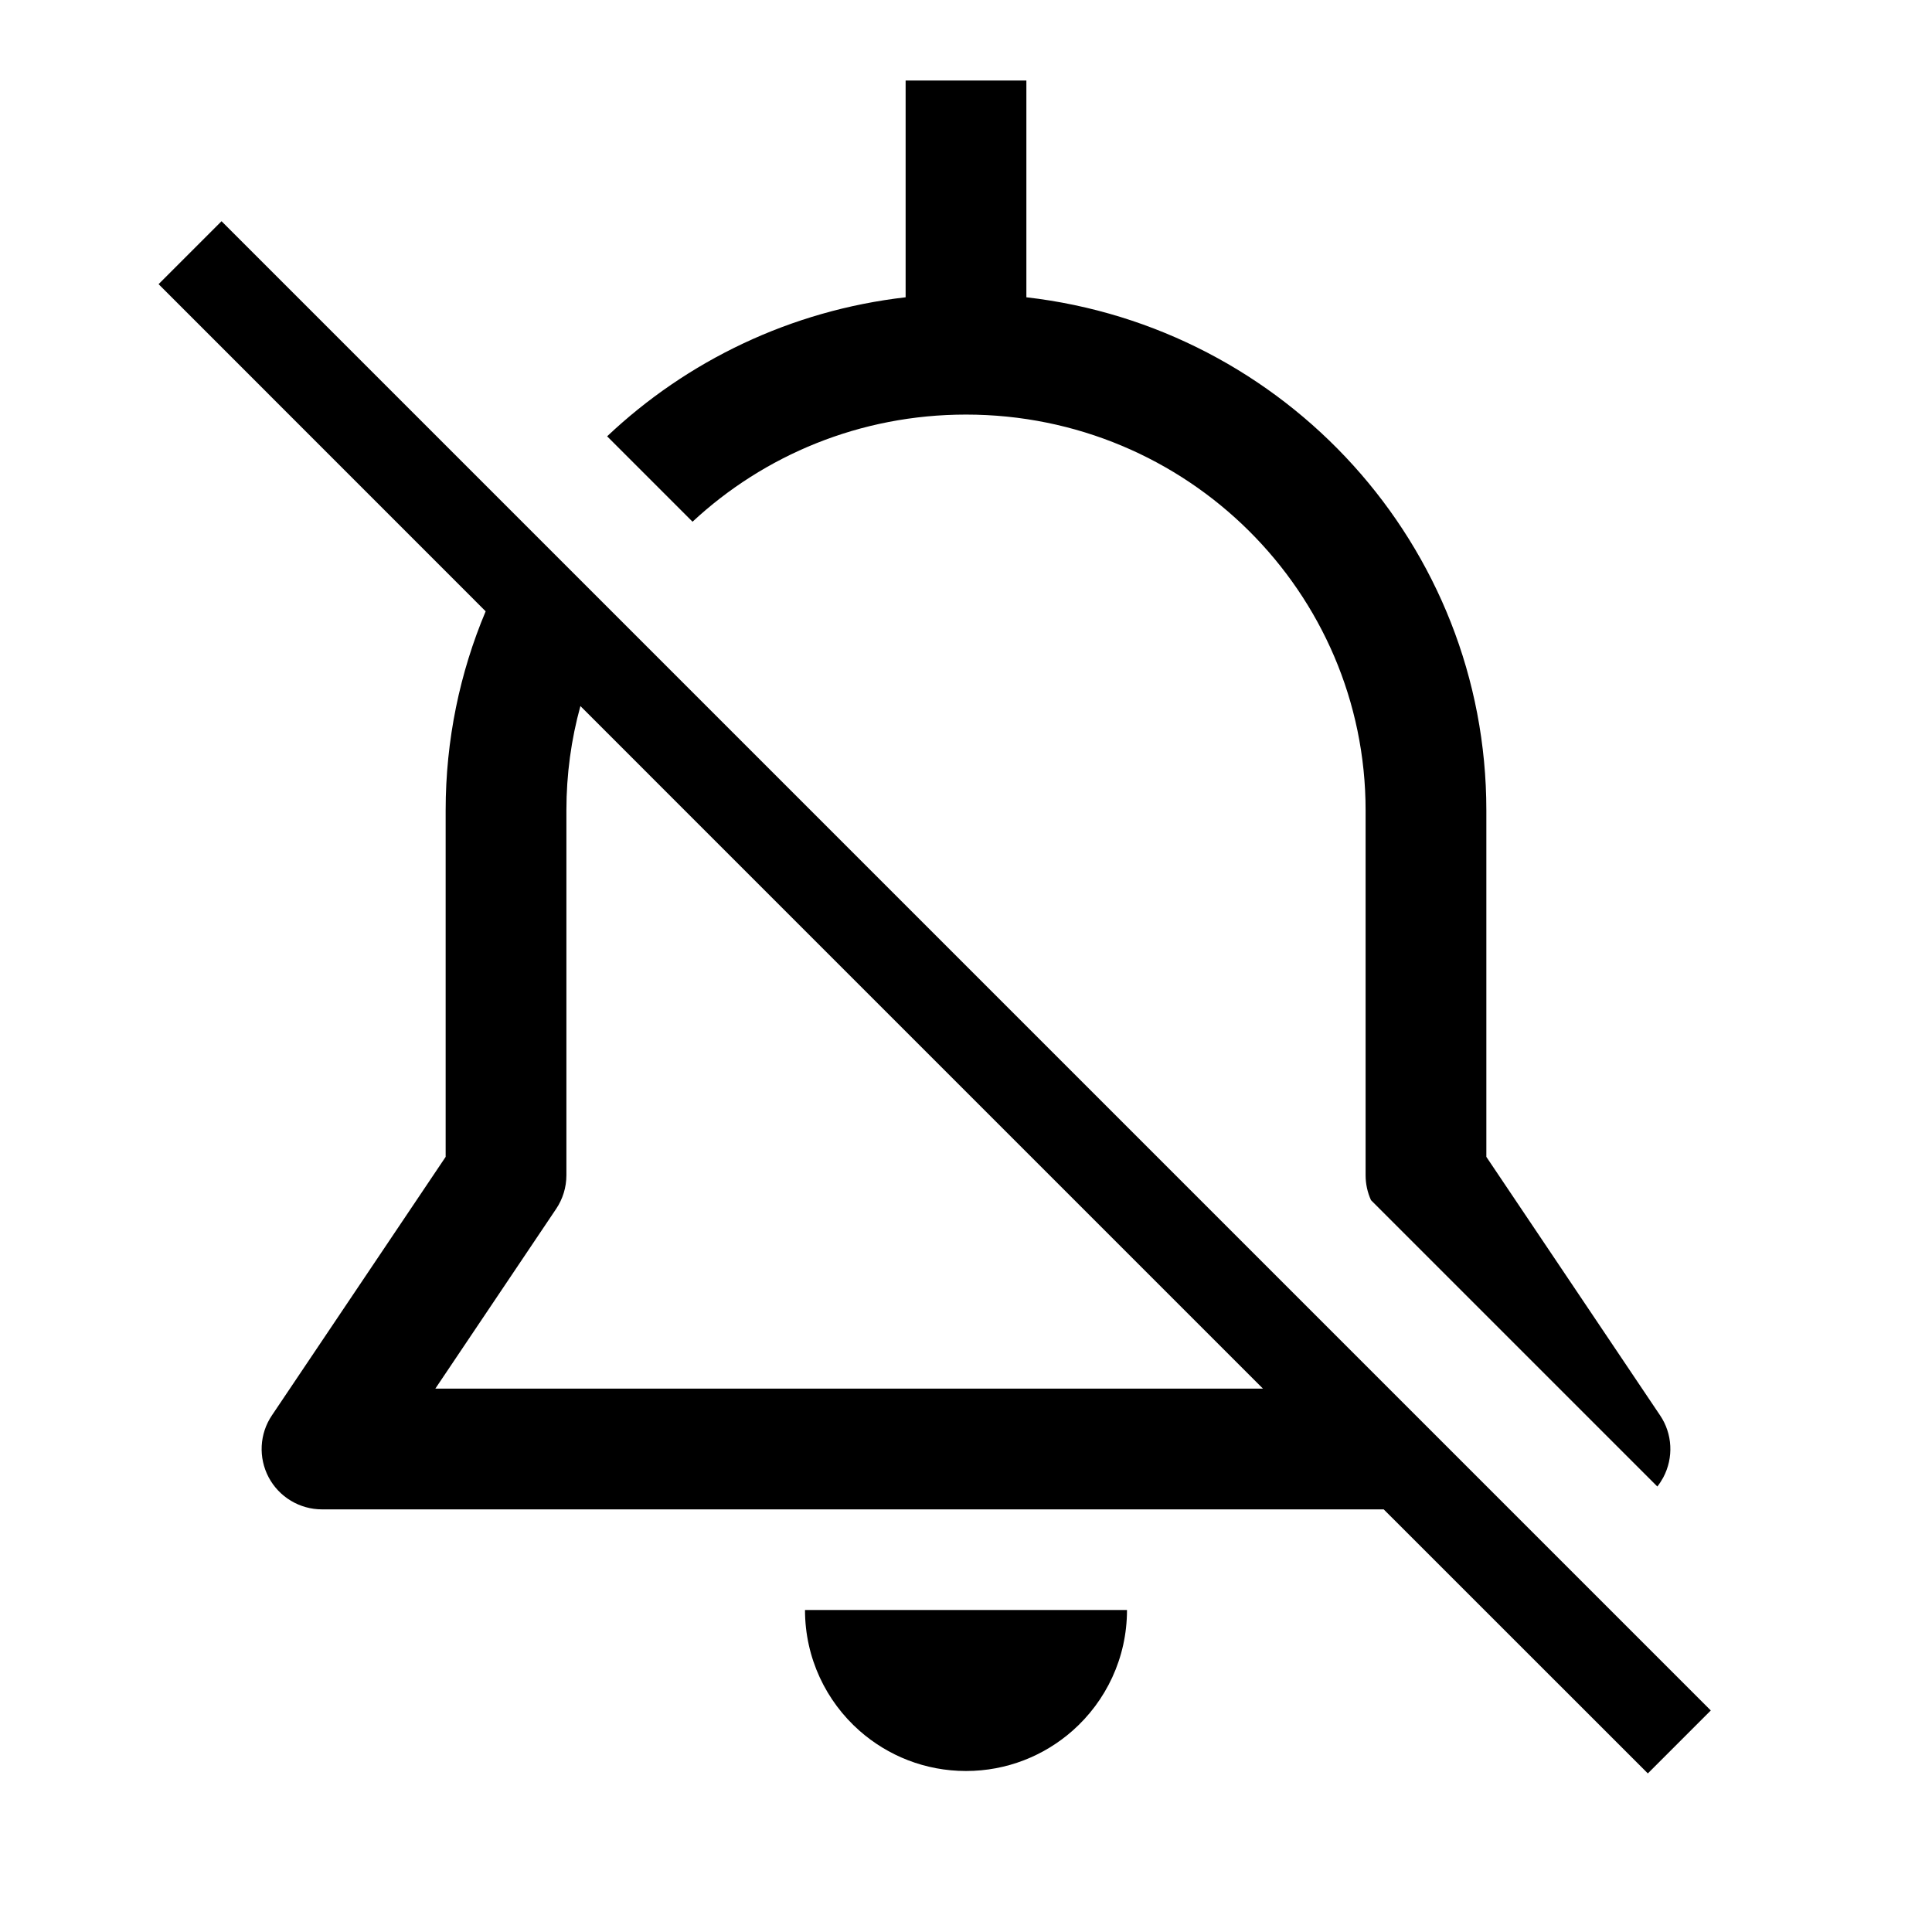 <svg width="24" height="24" viewBox="0 0 24 24" fill="none" xmlns="http://www.w3.org/2000/svg">
<path d="M20.588 18.466C20.616 18.431 20.64 18.393 20.662 18.353C20.792 18.108 20.777 17.811 20.622 17.582L18.464 14.371V10.067C18.464 6.77 15.962 4.061 12.75 3.693V1H11.25V3.693C9.821 3.857 8.532 4.484 7.542 5.42L8.603 6.481C9.49 5.656 10.684 5.15 12 5.15C14.748 5.15 16.964 7.357 16.964 10.067V14.6C16.964 14.707 16.987 14.812 17.031 14.909L20.588 18.466Z" fill="black"/>
<path d="M2.752 2.748L1.97 3.53L6.033 7.594C5.713 8.354 5.536 9.19 5.536 10.067V14.371L3.378 17.582C3.223 17.811 3.208 18.108 3.338 18.353C3.468 18.597 3.723 18.75 4 18.75H17.189L20.47 22.03L21.252 21.248L2.752 2.748ZM7.036 10.067C7.036 9.618 7.096 9.184 7.21 8.771L15.689 17.25H5.408L6.908 15.018C6.991 14.895 7.036 14.749 7.036 14.6V10.067Z" fill="black"/>
<path d="M10 20C10 20.597 10.262 21.134 10.677 21.5C11.03 21.811 11.493 22 12 22C12.507 22 12.97 21.811 13.323 21.5C13.738 21.134 14 20.597 14 20H10Z" fill="black"/>
</svg>
